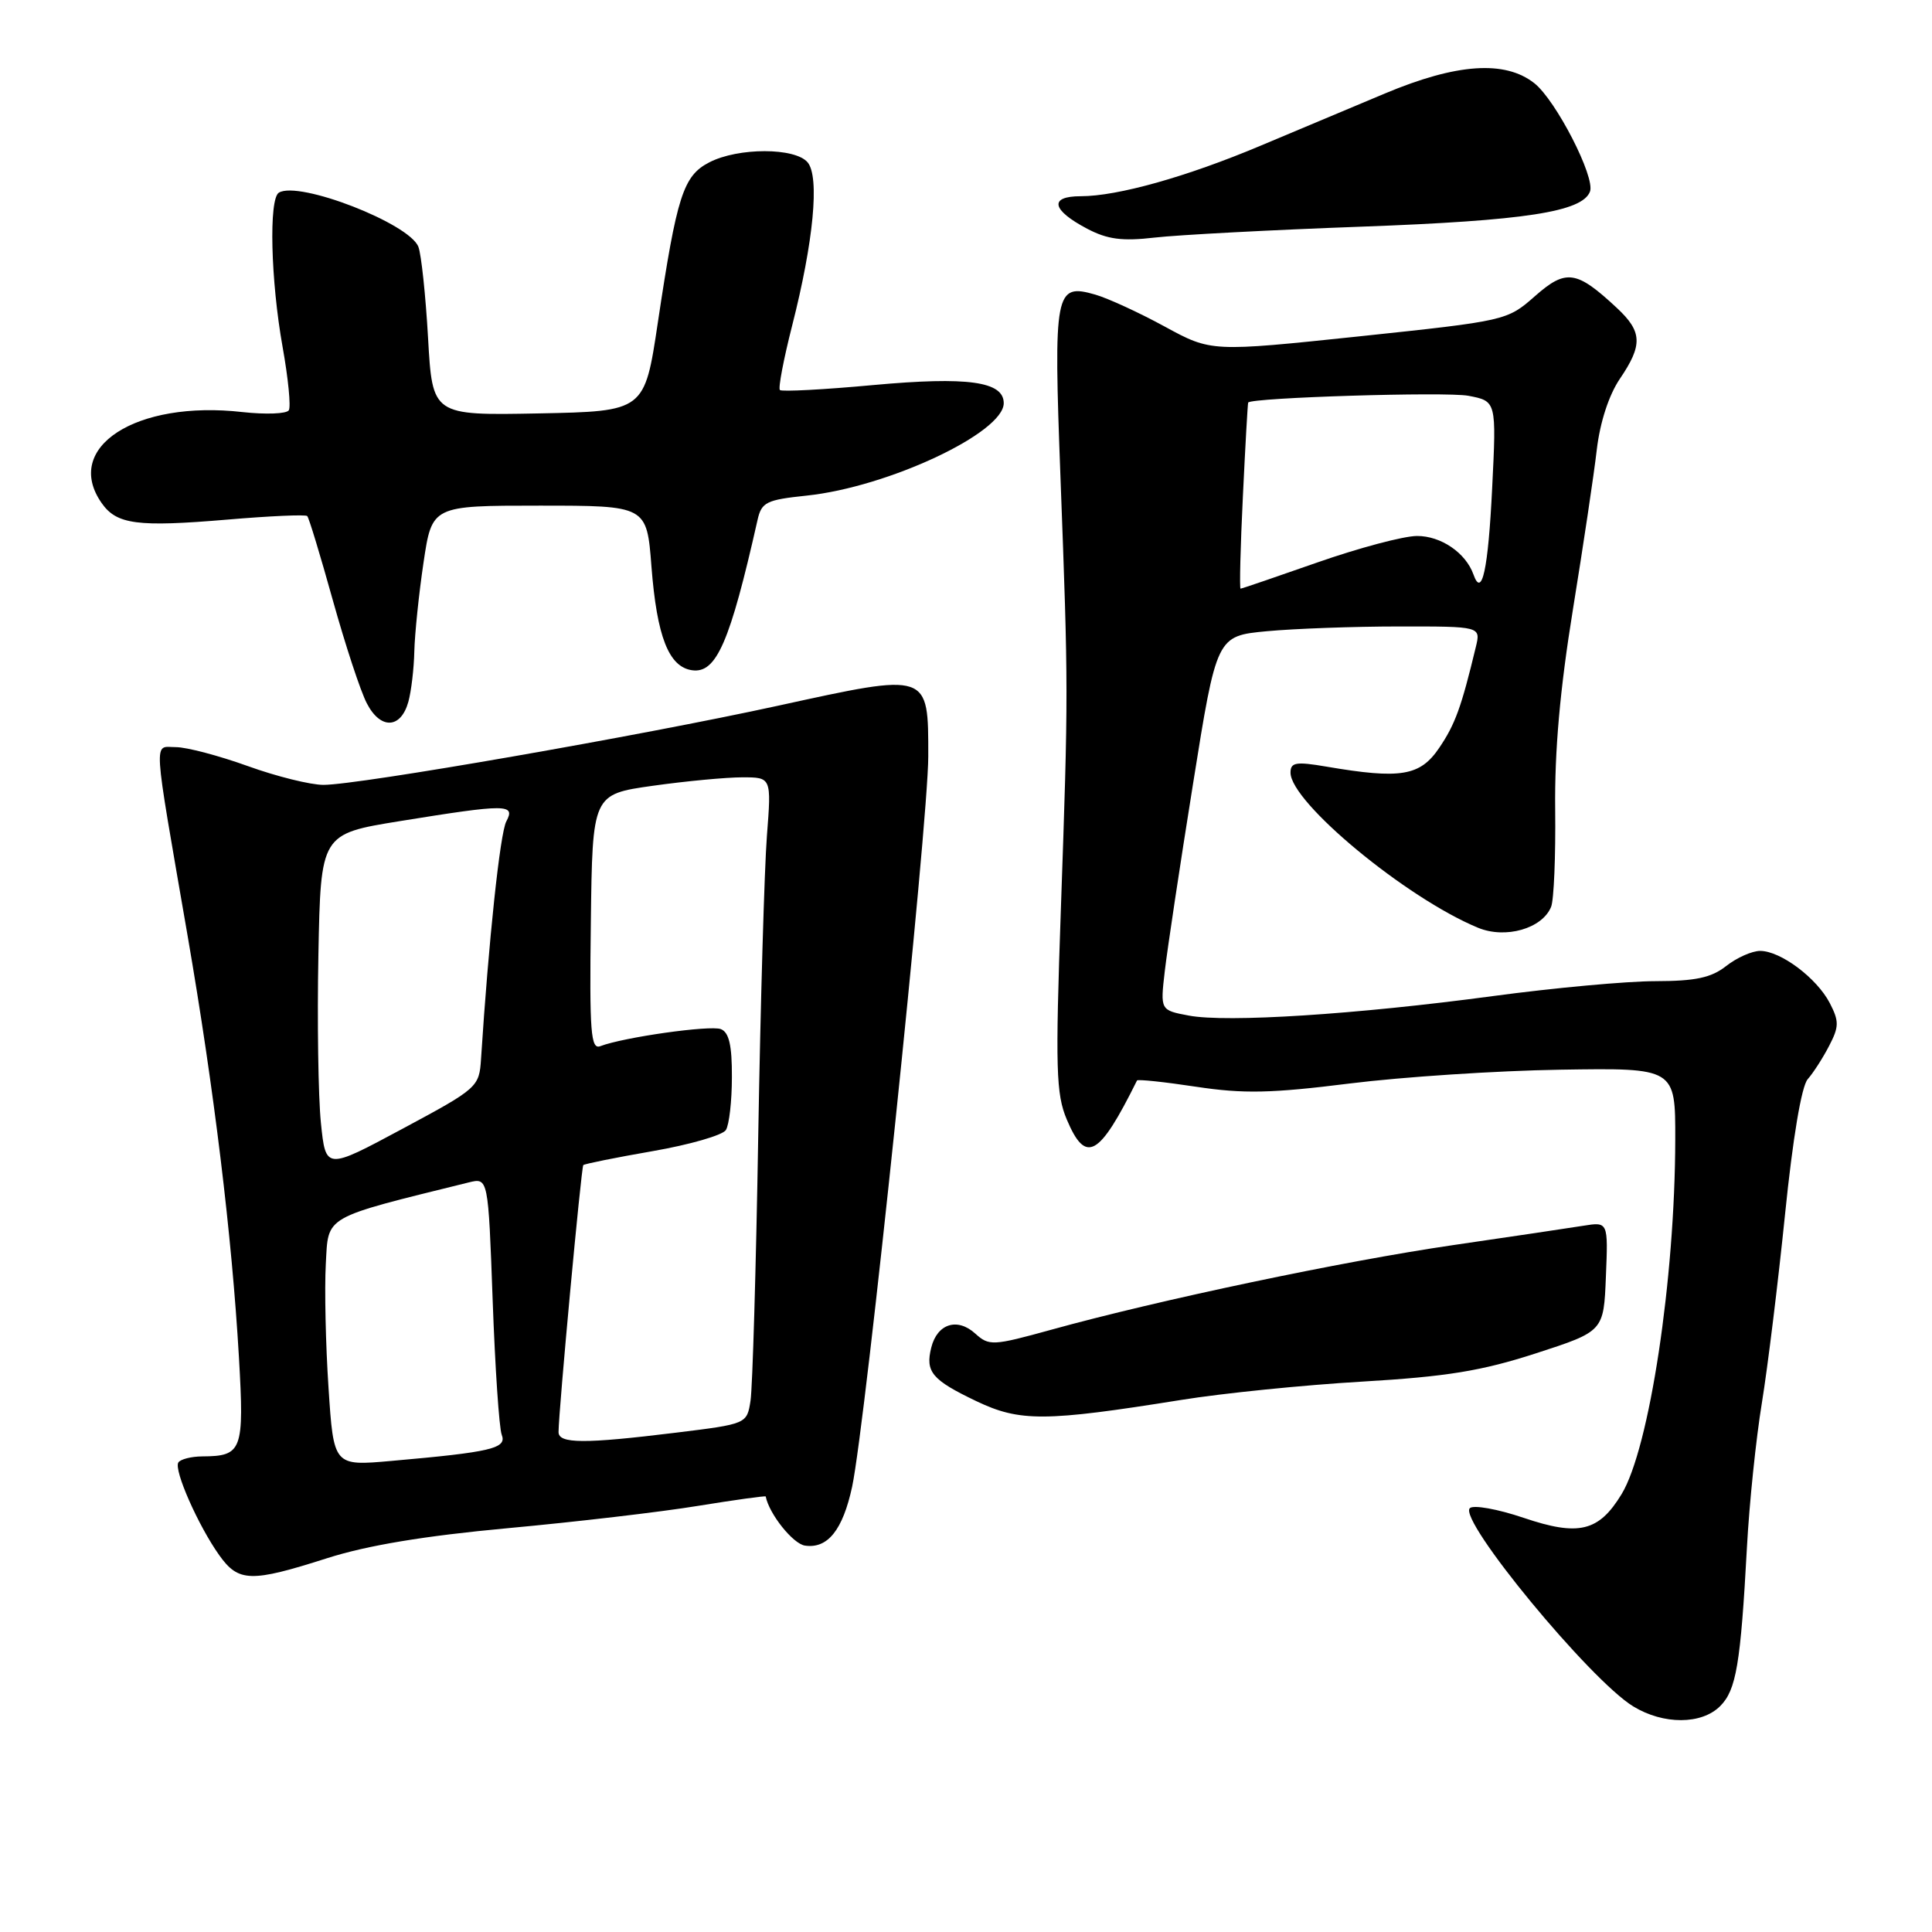 <?xml version="1.0" encoding="UTF-8" standalone="no"?>
<!DOCTYPE svg PUBLIC "-//W3C//DTD SVG 1.1//EN" "http://www.w3.org/Graphics/SVG/1.1/DTD/svg11.dtd" >
<svg xmlns="http://www.w3.org/2000/svg" xmlns:xlink="http://www.w3.org/1999/xlink" version="1.1" viewBox="0 0 256 256">
 <g >
 <path fill="currentColor"
d=" M 227.93 226.07 C 230.06 223.94 230.64 220.51 231.48 205.00 C 231.79 199.22 232.68 190.62 233.46 185.88 C 234.23 181.15 235.61 169.90 236.53 160.88 C 237.55 150.84 238.71 143.92 239.53 143.00 C 240.26 142.17 241.54 140.19 242.37 138.58 C 243.69 136.05 243.70 135.32 242.46 132.92 C 240.74 129.60 235.94 126.00 233.23 126.00 C 232.15 126.00 230.13 126.90 228.73 128.00 C 226.75 129.56 224.66 130.00 219.34 130.01 C 215.58 130.01 205.88 130.90 197.79 131.99 C 179.68 134.42 162.56 135.52 157.53 134.57 C 153.74 133.86 153.74 133.86 154.34 128.68 C 154.67 125.83 156.35 114.67 158.08 103.88 C 161.21 84.27 161.21 84.27 167.86 83.64 C 171.51 83.30 179.39 83.01 185.36 83.01 C 196.22 83.00 196.22 83.00 195.55 85.75 C 193.63 93.74 192.81 95.99 190.70 99.10 C 188.17 102.84 185.60 103.26 175.75 101.58 C 171.71 100.89 171.00 101.02 171.00 102.38 C 171.00 106.31 186.33 119.00 195.84 122.93 C 199.48 124.44 204.36 123.05 205.53 120.16 C 205.90 119.25 206.14 113.44 206.07 107.26 C 205.98 99.52 206.71 91.29 208.42 80.76 C 209.78 72.37 211.21 62.84 211.58 59.60 C 212.01 55.95 213.18 52.36 214.63 50.21 C 217.69 45.71 217.62 43.95 214.25 40.81 C 208.89 35.81 207.51 35.61 203.39 39.24 C 199.71 42.48 199.58 42.51 180.10 44.57 C 160.50 46.63 160.50 46.63 154.33 43.27 C 150.94 41.42 146.80 39.52 145.14 39.04 C 139.78 37.50 139.59 38.53 140.52 63.29 C 141.57 91.35 141.57 91.71 140.57 120.50 C 139.83 141.60 139.93 144.96 141.35 148.33 C 143.87 154.30 145.62 153.33 150.66 143.17 C 150.76 142.99 154.28 143.36 158.50 144.00 C 164.78 144.95 168.46 144.87 178.83 143.57 C 185.80 142.70 198.36 141.87 206.75 141.74 C 222.00 141.50 222.00 141.50 221.98 151.00 C 221.95 169.51 218.55 191.92 214.87 197.98 C 211.85 202.95 209.19 203.59 201.89 201.12 C 198.43 199.95 195.22 199.38 194.76 199.84 C 193.20 201.40 210.70 222.63 216.42 226.11 C 220.42 228.55 225.47 228.53 227.93 226.07 Z  M 43.31 206.48 C 48.65 204.77 56.24 203.51 67.31 202.49 C 76.21 201.67 87.53 200.35 92.46 199.54 C 97.39 198.74 101.44 198.18 101.46 198.29 C 101.92 200.62 105.08 204.57 106.66 204.80 C 109.67 205.24 111.67 202.74 112.91 197.01 C 114.69 188.69 123.00 109.01 123.00 100.23 C 123.00 89.03 123.23 89.11 103.10 93.51 C 84.84 97.50 47.53 104.00 42.86 104.00 C 41.15 104.00 36.62 102.88 32.81 101.50 C 29.00 100.13 24.72 99.00 23.31 99.00 C 20.31 99.00 20.18 96.92 24.86 124.00 C 28.36 144.28 30.73 163.75 31.66 179.84 C 32.37 192.22 32.10 192.95 26.81 192.98 C 25.33 192.99 23.90 193.36 23.63 193.79 C 23.01 194.79 26.28 202.18 29.05 206.07 C 31.60 209.65 33.23 209.70 43.31 206.48 Z  M 156.50 185.50 C 162.00 184.61 172.80 183.52 180.50 183.07 C 191.70 182.41 196.30 181.66 203.50 179.33 C 212.50 176.41 212.50 176.41 212.79 169.15 C 213.09 161.89 213.09 161.89 209.79 162.42 C 207.98 162.71 200.20 163.87 192.50 164.99 C 177.98 167.11 153.51 172.26 139.32 176.19 C 131.53 178.34 131.06 178.36 129.22 176.70 C 126.85 174.55 124.19 175.40 123.40 178.55 C 122.59 181.78 123.47 182.84 129.37 185.66 C 135.14 188.41 138.45 188.39 156.50 185.50 Z  M 54.11 92.99 C 54.49 91.62 54.85 88.61 54.90 86.29 C 54.96 83.98 55.50 78.69 56.12 74.54 C 57.24 67.00 57.24 67.00 71.47 67.00 C 85.70 67.00 85.70 67.00 86.32 75.06 C 87.04 84.35 88.61 88.37 91.70 88.81 C 94.92 89.27 96.72 85.13 100.38 68.89 C 100.91 66.54 101.54 66.23 106.89 65.67 C 117.66 64.54 133.00 57.35 133.00 53.42 C 133.00 50.54 128.22 49.88 115.73 51.02 C 109.16 51.63 103.59 51.92 103.34 51.68 C 103.10 51.43 103.83 47.60 104.96 43.16 C 107.80 32.03 108.62 23.45 107.02 21.52 C 105.37 19.54 97.82 19.53 93.99 21.51 C 90.53 23.29 89.69 25.92 87.17 42.72 C 85.41 54.50 85.41 54.50 71.36 54.78 C 57.30 55.05 57.30 55.05 56.72 44.78 C 56.40 39.12 55.82 33.69 55.44 32.71 C 54.25 29.60 39.57 23.91 36.95 25.53 C 35.60 26.36 35.87 37.17 37.45 46.00 C 38.19 50.12 38.56 53.89 38.27 54.36 C 37.98 54.84 35.21 54.94 32.12 54.60 C 18.01 53.00 8.30 59.28 13.47 66.66 C 15.46 69.50 18.18 69.86 30.13 68.85 C 35.73 68.37 40.50 68.16 40.71 68.38 C 40.93 68.59 42.45 73.61 44.10 79.53 C 45.75 85.44 47.77 91.60 48.61 93.20 C 50.41 96.69 53.11 96.59 54.11 92.99 Z  M 180.50 30.03 C 202.06 29.24 209.65 28.07 210.68 25.39 C 211.41 23.49 206.16 13.27 203.30 11.02 C 199.41 7.96 193.01 8.40 183.50 12.39 C 179.10 14.24 171.68 17.36 167.00 19.32 C 157.24 23.43 148.08 26.00 143.21 26.00 C 138.97 26.00 139.33 27.82 144.06 30.31 C 146.74 31.72 148.71 31.98 153.00 31.48 C 156.03 31.13 168.40 30.47 180.50 30.03 Z  M 164.69 65.75 C 165.01 59.01 165.33 53.43 165.39 53.34 C 165.85 52.68 191.59 51.89 194.55 52.44 C 198.29 53.15 198.29 53.15 197.72 64.66 C 197.19 75.49 196.36 79.30 195.24 76.12 C 194.22 73.25 190.92 71.00 187.75 71.02 C 185.96 71.03 180.04 72.61 174.58 74.52 C 169.13 76.43 164.54 78.00 164.38 78.00 C 164.23 78.00 164.36 72.49 164.69 65.75 Z  M 43.53 183.88 C 43.15 178.17 42.99 170.80 43.17 167.50 C 43.53 160.99 42.65 161.49 62.10 156.68 C 64.69 156.04 64.69 156.04 65.28 172.27 C 65.60 181.20 66.14 189.23 66.48 190.11 C 67.19 191.92 65.13 192.41 51.85 193.58 C 44.21 194.26 44.21 194.26 43.53 183.88 Z  M 74.01 189.75 C 74.02 186.96 77.02 154.65 77.29 154.38 C 77.45 154.22 81.59 153.38 86.49 152.53 C 91.39 151.68 95.75 150.42 96.18 149.74 C 96.62 149.06 96.98 145.90 96.98 142.72 C 97.00 138.51 96.60 136.78 95.51 136.36 C 94.08 135.82 82.64 137.44 79.55 138.62 C 78.28 139.11 78.10 136.81 78.29 122.22 C 78.50 105.25 78.50 105.25 86.50 104.12 C 90.90 103.50 96.24 103.00 98.36 103.00 C 102.22 103.00 102.22 103.00 101.62 110.75 C 101.29 115.01 100.77 132.90 100.47 150.50 C 100.18 168.10 99.71 183.89 99.45 185.59 C 98.97 188.68 98.97 188.68 89.54 189.84 C 77.41 191.33 74.00 191.31 74.01 189.75 Z  M 42.52 148.77 C 42.17 145.32 42.02 135.30 42.19 126.50 C 42.50 110.50 42.50 110.50 53.00 108.80 C 67.17 106.51 68.33 106.52 67.09 108.84 C 66.26 110.38 64.74 124.73 63.74 140.30 C 63.50 144.04 63.32 144.21 53.33 149.57 C 43.16 155.03 43.16 155.03 42.52 148.77 Z "/>
</g>
</svg>